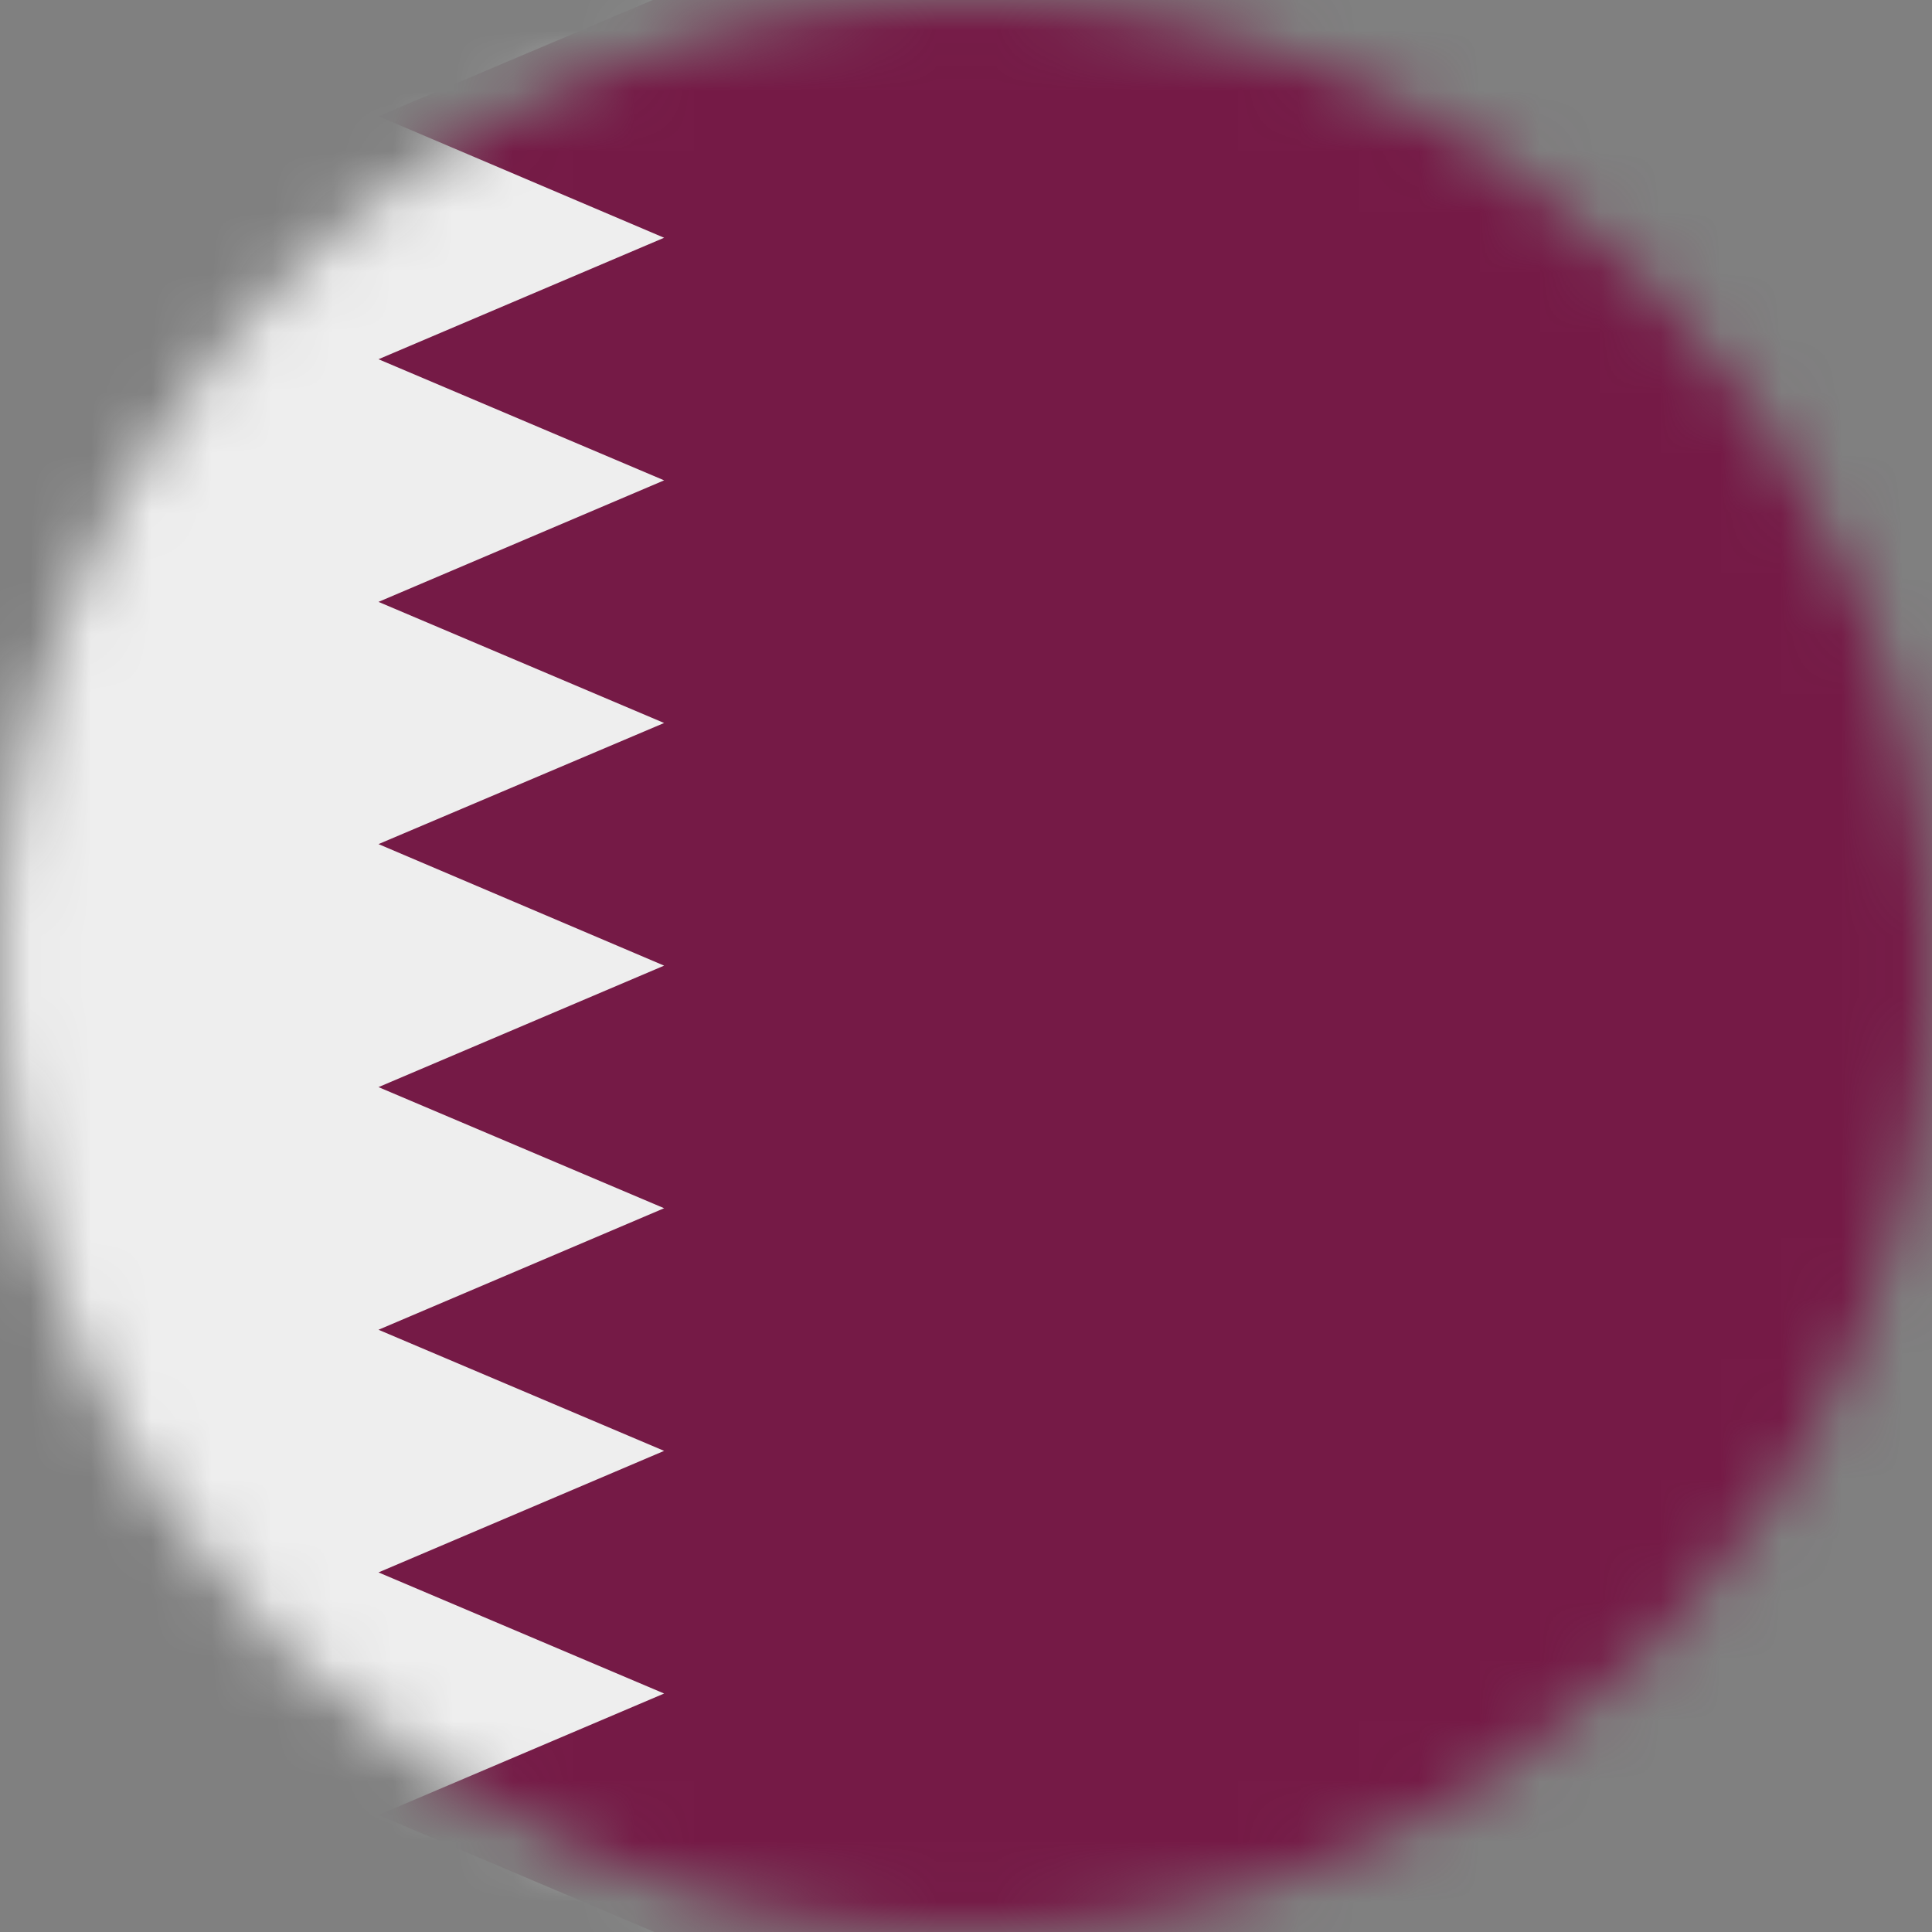 <svg width="32" height="32" viewBox="0 0 32 32" fill="none" xmlns="http://www.w3.org/2000/svg">
<rect x="0" y="0" width="32" height="32" fill="#808080" stroke="none"/>
<g clip-path="url(#clip0_859_7505)">
<mask id="mask0_859_7505" style="mask-type:alpha" maskUnits="userSpaceOnUse" x="0" y="0" width="32" height="32">
<path d="M16 32C24.837 32 32 24.837 32 16C32 7.163 24.837 0 16 0C7.163 0 0 7.163 0 16C0 24.837 7.163 32 16 32Z" fill="white"/>
</mask>
<g mask="url(#mask0_859_7505)">
<path d="M0 0H10.812L14.625 15.988L10.838 32H0V0Z" fill="#EEEEEE"/>
<path d="M10.812 0L6.269 1.925L11 3.938L6.269 5.95L11 7.956L6.269 9.969L11 11.975L6.269 13.981L11 15.994L6.269 18.006L11 20.012L6.269 22.025L11 24.031L6.269 26.044L11 28.05L6.269 30.062L10.838 32H32V0H10.812Z" fill="#751A46"/>
</g>
</g>
<defs>
<clipPath id="clip0_859_7505">
<rect width="32" height="32" fill="white"/>
</clipPath>
</defs>
</svg>
